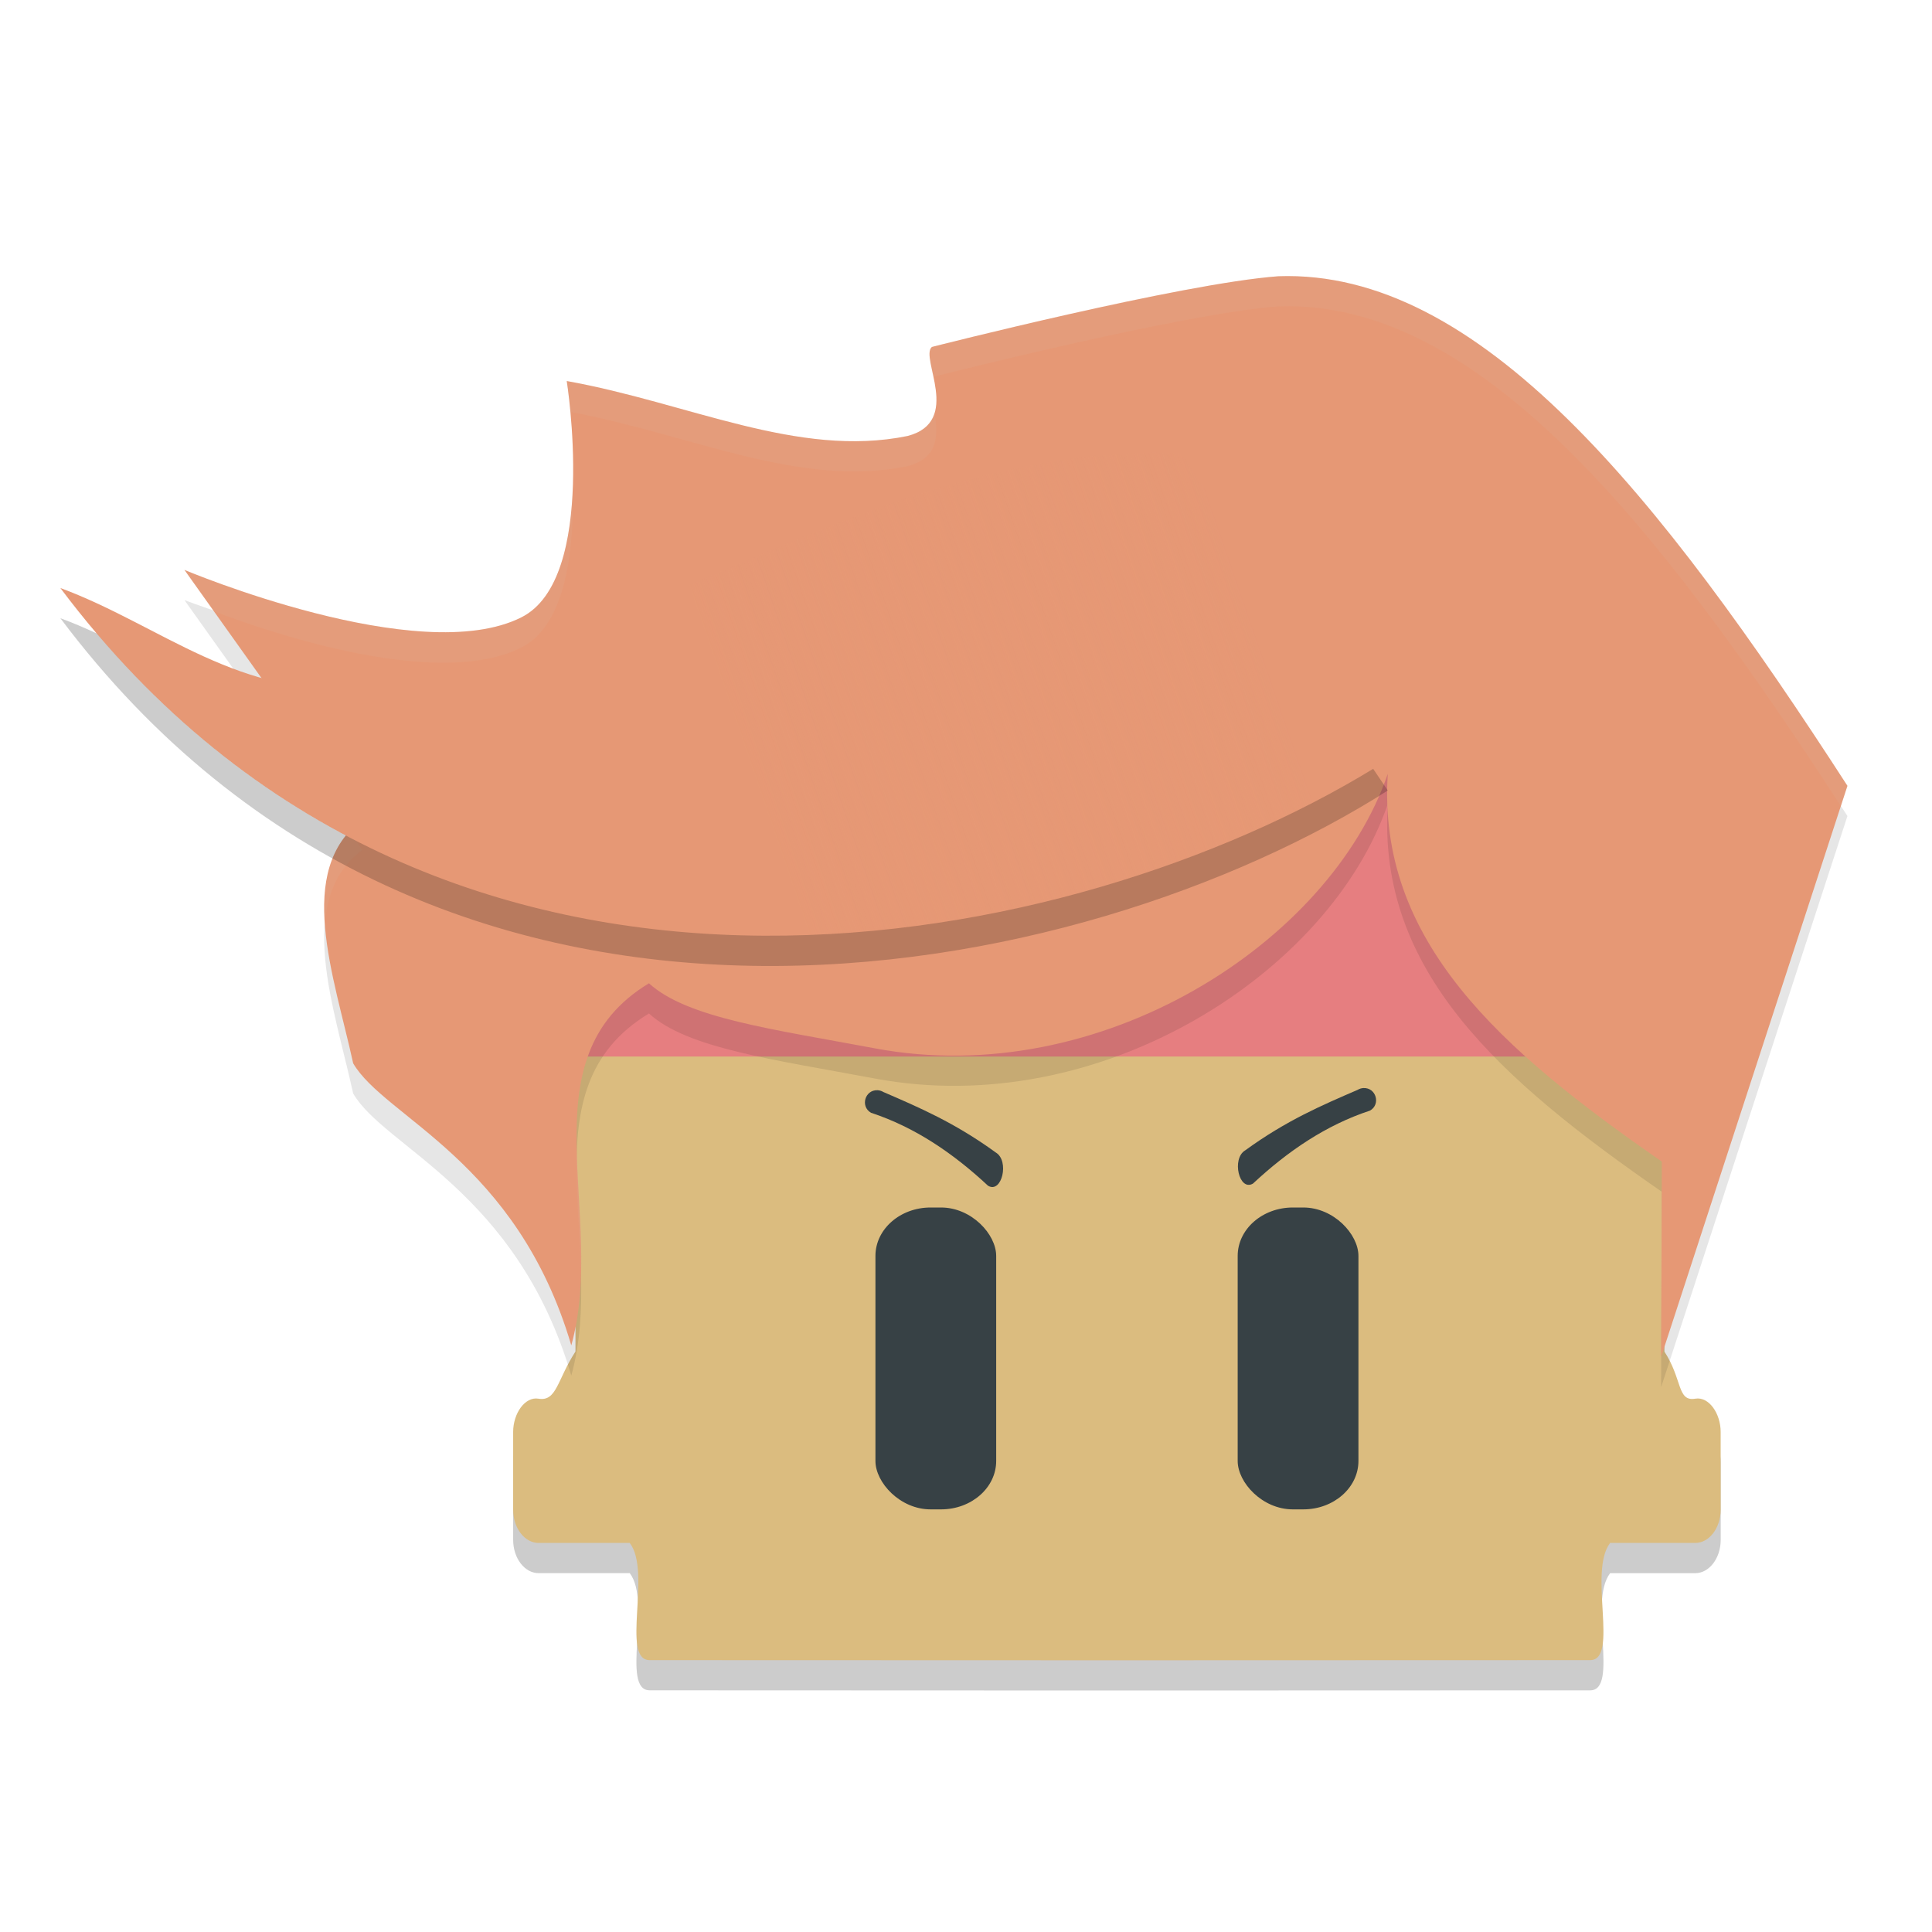 <svg xmlns="http://www.w3.org/2000/svg" xmlns:xlink="http://www.w3.org/1999/xlink" width="64" height="64" version="1.1">
 <defs>
  <linearGradient id="linearGradient933">
   <stop style="stop-color:#e69875" offset="0"/>
   <stop style="stop-color:#e69875;stop-opacity:0" offset="1"/>
  </linearGradient>
  <linearGradient id="linearGradient935" x1="18.282" x2="30.205" y1="18.229" y2="14.071" gradientTransform="matrix(1.364,0,0,1.381,-0.727,-1.7)" gradientUnits="userSpaceOnUse" xlink:href="#linearGradient933"/>
 </defs>
 <path style="opacity:0.2" d="m 21.121,28.727 c -1.138,0 -2.055,1.116 -2.055,2.504 V 45.767 c -0.609,0.93 -0.619,1.669 -1.228,1.566 -0.448,-0.076 -0.839,0.491 -0.839,1.1 v 2.579 c 0,0.609 0.384,1.1 0.839,1.1 h 3.023 c 0.736,0.957 -0.306,3.882 0.661,3.882 L 37,56 52.677,55.995 c 0.967,-3.62e-4 -0.075,-2.925 0.661,-3.882 h 2.823 c 0.455,0 0.839,-0.491 0.839,-1.1 v -2.579 c 0,-0.609 -0.39,-1.176 -0.839,-1.1 -0.609,0.103 -0.419,-0.636 -1.028,-1.566 V 31.231 c 0,-1.388 -0.917,-2.504 -2.055,-2.504 H 37 Z"/>
 <path style="fill:#dbbc7f" d="m 21.121,27.727 c -1.138,0 -2.055,1.116 -2.055,2.504 v 14.536 c -0.609,0.93 -0.619,1.669 -1.228,1.566 -0.448,-0.076 -0.839,0.491 -0.839,1.1 v 2.579 c 0,0.609 0.384,1.1 0.839,1.1 h 3.023 c 0.736,0.957 -0.306,3.882 0.661,3.882 l 15.477,0.005 15.677,-0.005 c 0.967,-3.62e-4 -0.075,-2.925 0.661,-3.882 h 2.823 c 0.455,0 0.839,-0.491 0.839,-1.1 v -2.579 c 0,-0.609 -0.39,-1.176 -0.839,-1.1 -0.609,0.103 -0.419,-0.636 -1.028,-1.566 V 30.231 c 0,-1.388 -0.917,-2.504 -2.055,-2.504 H 37 Z"/>
 <rect style="fill:#374145" width="4" height="10" x="29" y="40" rx="1.827" ry="1.604"/>
 <path style="fill:#374145" d="m 29.073,36.115 c -0.42,-0.021 -0.584,0.538 -0.219,0.747 1.455,0.479 2.72,1.34 3.876,2.417 0.459,0.272 0.717,-0.828 0.258,-1.1 -1.373,-0.997 -2.547,-1.495 -3.726,-2.005 -0.057,-0.035 -0.122,-0.055 -0.189,-0.059 z"/>
 <path style="fill:#374145" d="m 45.164,36.043 c 0.42,-0.021 0.584,0.538 0.219,0.747 -1.455,0.479 -2.72,1.34 -3.876,2.417 -0.459,0.272 -0.717,-0.828 -0.258,-1.1 1.373,-0.997 2.547,-1.495 3.726,-2.005 0.057,-0.035 0.122,-0.055 0.189,-0.059 z"/>
 <rect style="fill:#374145" width="4" height="10" x="41" y="40" rx="1.827" ry="1.604"/>
 <rect style="fill:#e67e80" width="36.354" height="10.909" x="18.93" y="24.09"/>
 <path style="opacity:0.1" d="m 6.11,19.879 c 0,0 8.578,3.284 11.966,1.569 2.545,-1.287 1.498,-7.826 1.498,-7.826 4.03,0.721 7.859,2.165 11.489,1.422 1.832,-0.477 0.392,-2.604 0.806,-2.95 0,0 7.253,-2.103 10.476,-2.342 6.65,-0.238 12.601,7.61 18.854,17.28 l -6.172,18.918 0.023,-6.471 c -5.362,-3.714 -9.433,-7.312 -9.078,-12.845 -1.909,5.58 -9.512,10.498 -16.994,9.093 -3.363,-0.632 -6.215,-0.997 -7.48,-2.154 -4.168,2.515 -1.371,7.664 -2.573,11.995 -1.803,-6.124 -6.187,-7.554 -7.226,-9.345 -0.628,-2.882 -1.954,-6.39 0.305,-8.069 z"/>
 <path style="fill:#e69875" d="m 6.11,18.879 c 0,0 7.778,3.284 11.166,1.569 2.545,-1.287 1.498,-7.826 1.498,-7.826 4.03,0.721 7.659,2.564 11.29,1.821 1.832,-0.477 0.392,-2.604 0.806,-2.95 0,0 8.252,-2.103 11.475,-2.342 6.65,-0.238 12.601,7.211 18.854,16.881 l -6.172,18.918 0.023,-6.471 c -5.362,-3.714 -9.433,-7.312 -9.078,-12.845 -1.909,5.58 -9.512,10.498 -16.994,9.093 -3.363,-0.632 -6.215,-0.997 -7.48,-2.154 -4.168,2.515 -1.371,7.664 -2.573,11.995 -1.803,-6.124 -6.187,-7.554 -7.226,-9.345 -0.628,-2.882 -1.954,-6.39 0.305,-8.069 z"/>
 <path style="opacity:0.1;fill:#d3c6aa" d="M 42.346 9.15 C 39.123 9.39 30.871 11.494 30.871 11.494 C 30.715 11.625 30.82 12.031 30.916 12.484 C 30.997 12.464 39.139 10.389 42.346 10.15 C 48.917 9.915 54.807 17.197 60.98 26.701 L 61.199 26.031 C 54.946 16.361 48.996 8.912 42.346 9.15 z M 18.775 12.623 C 18.775 12.623 18.839 13.032 18.896 13.648 C 22.878 14.384 26.471 16.179 30.064 15.443 C 31.116 15.17 31.084 14.37 30.949 13.658 C 30.85 14.004 30.612 14.301 30.064 14.443 C 26.434 15.186 22.805 13.344 18.775 12.623 z M 18.975 16.121 C 18.911 17.898 18.534 19.814 17.277 20.449 C 13.889 22.164 6.109 18.879 6.109 18.879 L 7.09 20.254 C 9.147 21.028 14.543 22.831 17.277 21.447 C 18.779 20.688 19.021 18.115 18.975 16.121 z M 45.973 26.635 C 45.969 26.646 45.963 26.657 45.959 26.668 C 45.961 26.713 45.968 26.756 45.971 26.801 C 45.973 26.745 45.969 26.691 45.973 26.635 z M 11.574 27.549 C 10.861 28.33 10.69 29.385 10.766 30.545 C 10.853 29.59 11.198 28.754 12.006 28.154 L 11.574 27.549 z M 19.109 38.098 C 19.056 39.385 19.211 40.781 19.248 42.182 C 19.285 40.804 19.14 39.414 19.109 38.098 z M 55.047 39.477 L 55.029 44.949 L 55.033 44.939 L 55.051 39.479 C 55.05 39.478 55.048 39.477 55.047 39.477 z"/>
 <path style="fill:url(#linearGradient935)" d="m 2,19.479 c 3.324,1.225 5.975,3.716 10.042,3.276 9.004,-0.974 16.985,-8.104 27.065,-7.742 l 6.866,10.173 C 35.932,31.581 14.534,36.184 2,19.479 Z"/>
 <path style="opacity:0.2" d="M 2 20.479 C 14.534 37.183 35.932 32.58 45.973 26.186 L 45.488 25.469 C 35.59 31.512 15.664 35.662 3.201 20.982 C 2.808 20.801 2.409 20.629 2 20.479 z"/>
</svg>
